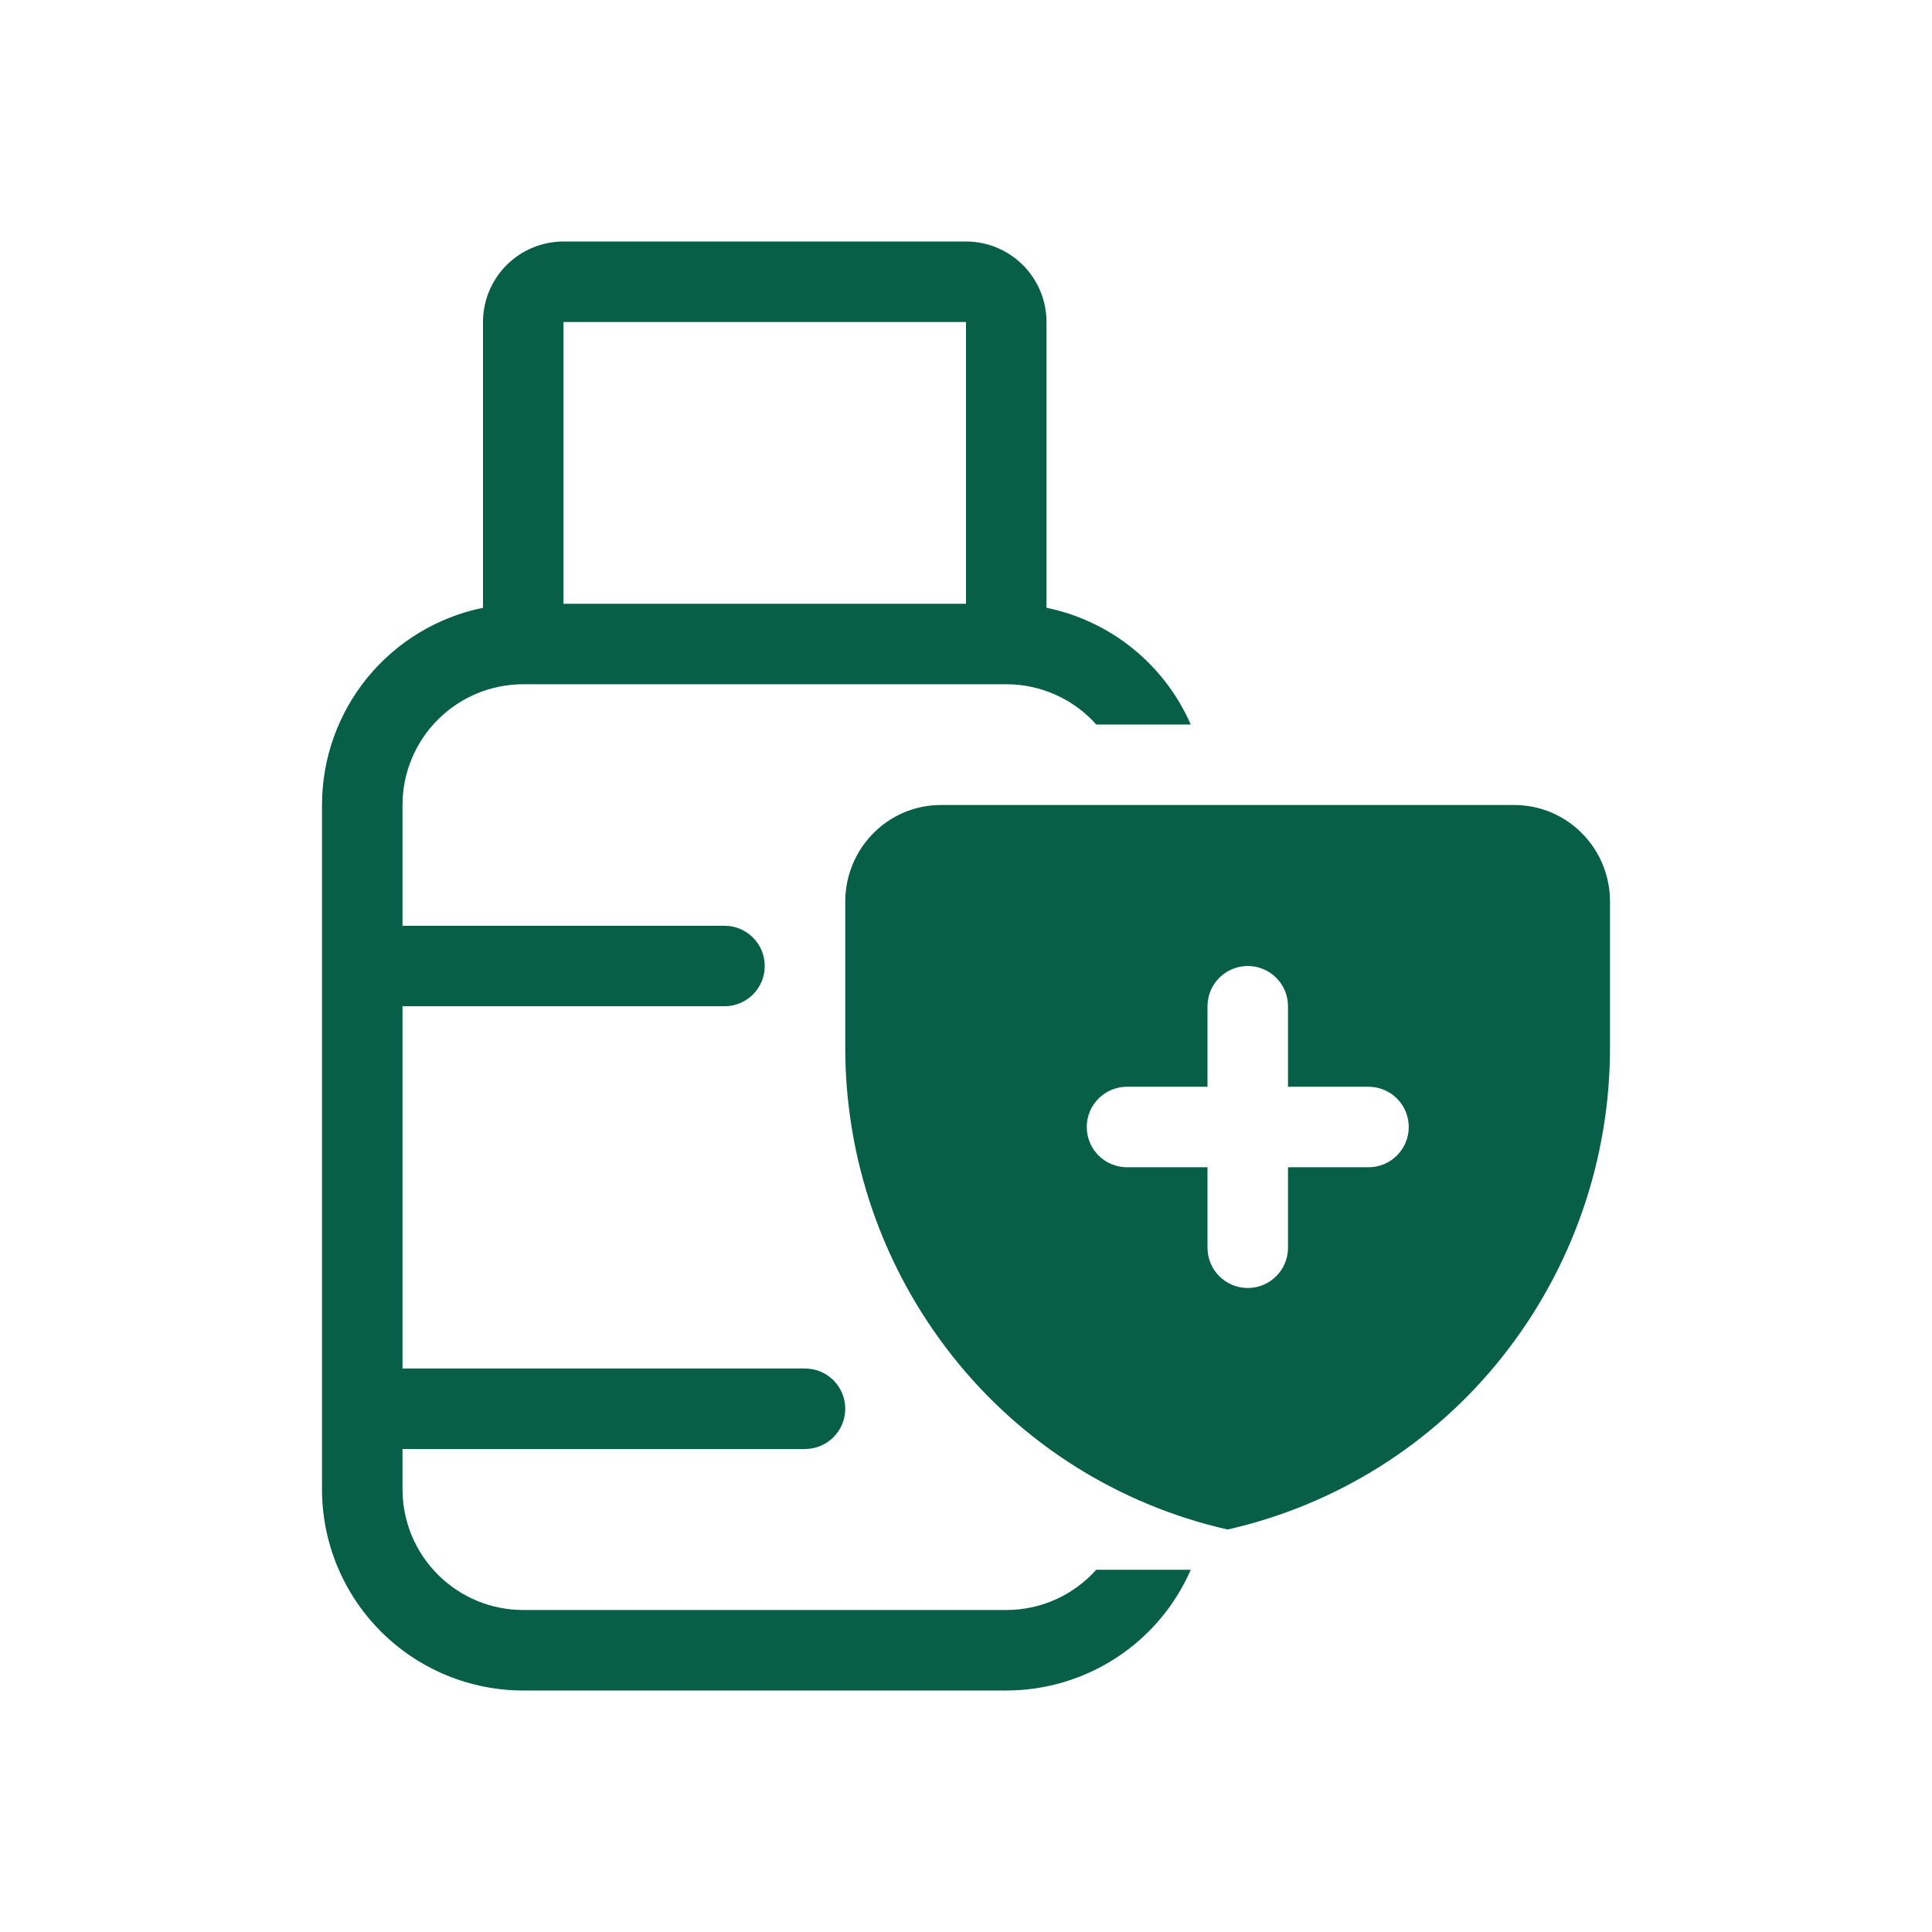 <svg width="48" height="48" viewBox="0 0 48 48" fill="none" xmlns="http://www.w3.org/2000/svg">
<path fill-rule="evenodd" clip-rule="evenodd" d="M14 6C13.47 6 12.961 6.211 12.586 6.586C12.211 6.961 12 7.47 12 8V15.1C10.871 15.331 9.856 15.945 9.127 16.837C8.398 17.73 8 18.847 8 20V37C8 38.326 8.527 39.598 9.464 40.535C10.402 41.473 11.674 42 13 42H25C25.973 42 26.925 41.716 27.739 41.184C28.554 40.651 29.195 39.892 29.584 39H27.236C26.686 39.614 25.888 40 25 40H13C12.204 40 11.441 39.684 10.879 39.121C10.316 38.559 10 37.796 10 37V36H20C20.265 36 20.52 35.895 20.707 35.707C20.895 35.52 21 35.265 21 35C21 34.735 20.895 34.48 20.707 34.293C20.52 34.105 20.265 34 20 34H10V25H18C18.265 25 18.52 24.895 18.707 24.707C18.895 24.52 19 24.265 19 24C19 23.735 18.895 23.48 18.707 23.293C18.52 23.105 18.265 23 18 23H10V20C10 19.204 10.316 18.441 10.879 17.879C11.441 17.316 12.204 17 13 17H25C25.422 16.999 25.84 17.088 26.225 17.261C26.61 17.433 26.955 17.685 27.236 18H29.584C29.262 17.265 28.769 16.618 28.145 16.113C27.522 15.609 26.786 15.261 26 15.1V8C26 7.47 25.789 6.961 25.414 6.586C25.039 6.211 24.53 6 24 6H14ZM24 8H14V15H24V8Z" fill="#065F46"/>
<path fill-rule="evenodd" clip-rule="evenodd" d="M37.34 33.69C39.071 31.5 40.008 28.788 40 25.997V22.4C40.001 21.765 39.751 21.155 39.304 20.703C39.085 20.481 38.824 20.304 38.536 20.184C38.248 20.063 37.939 20.001 37.627 20H23.374C22.744 20 22.141 20.253 21.696 20.703C21.25 21.155 21 21.765 21 22.4V25.998C20.992 28.788 21.93 31.499 23.66 33.688C25.379 35.866 27.794 37.388 30.5 38C33.206 37.388 35.62 35.867 37.34 33.69ZM32 25C32 24.735 31.895 24.48 31.707 24.293C31.52 24.105 31.265 24 31 24C30.735 24 30.48 24.105 30.293 24.293C30.105 24.48 30 24.735 30 25V27H28C27.735 27 27.48 27.105 27.293 27.293C27.105 27.48 27 27.735 27 28C27 28.265 27.105 28.52 27.293 28.707C27.48 28.895 27.735 29 28 29H30V31C30 31.265 30.105 31.52 30.293 31.707C30.48 31.895 30.735 32 31 32C31.265 32 31.52 31.895 31.707 31.707C31.895 31.52 32 31.265 32 31V29H34C34.265 29 34.52 28.895 34.707 28.707C34.895 28.52 35 28.265 35 28C35 27.735 34.895 27.48 34.707 27.293C34.52 27.105 34.265 27 34 27H32V25Z" fill="#065F46"/>
</svg>
